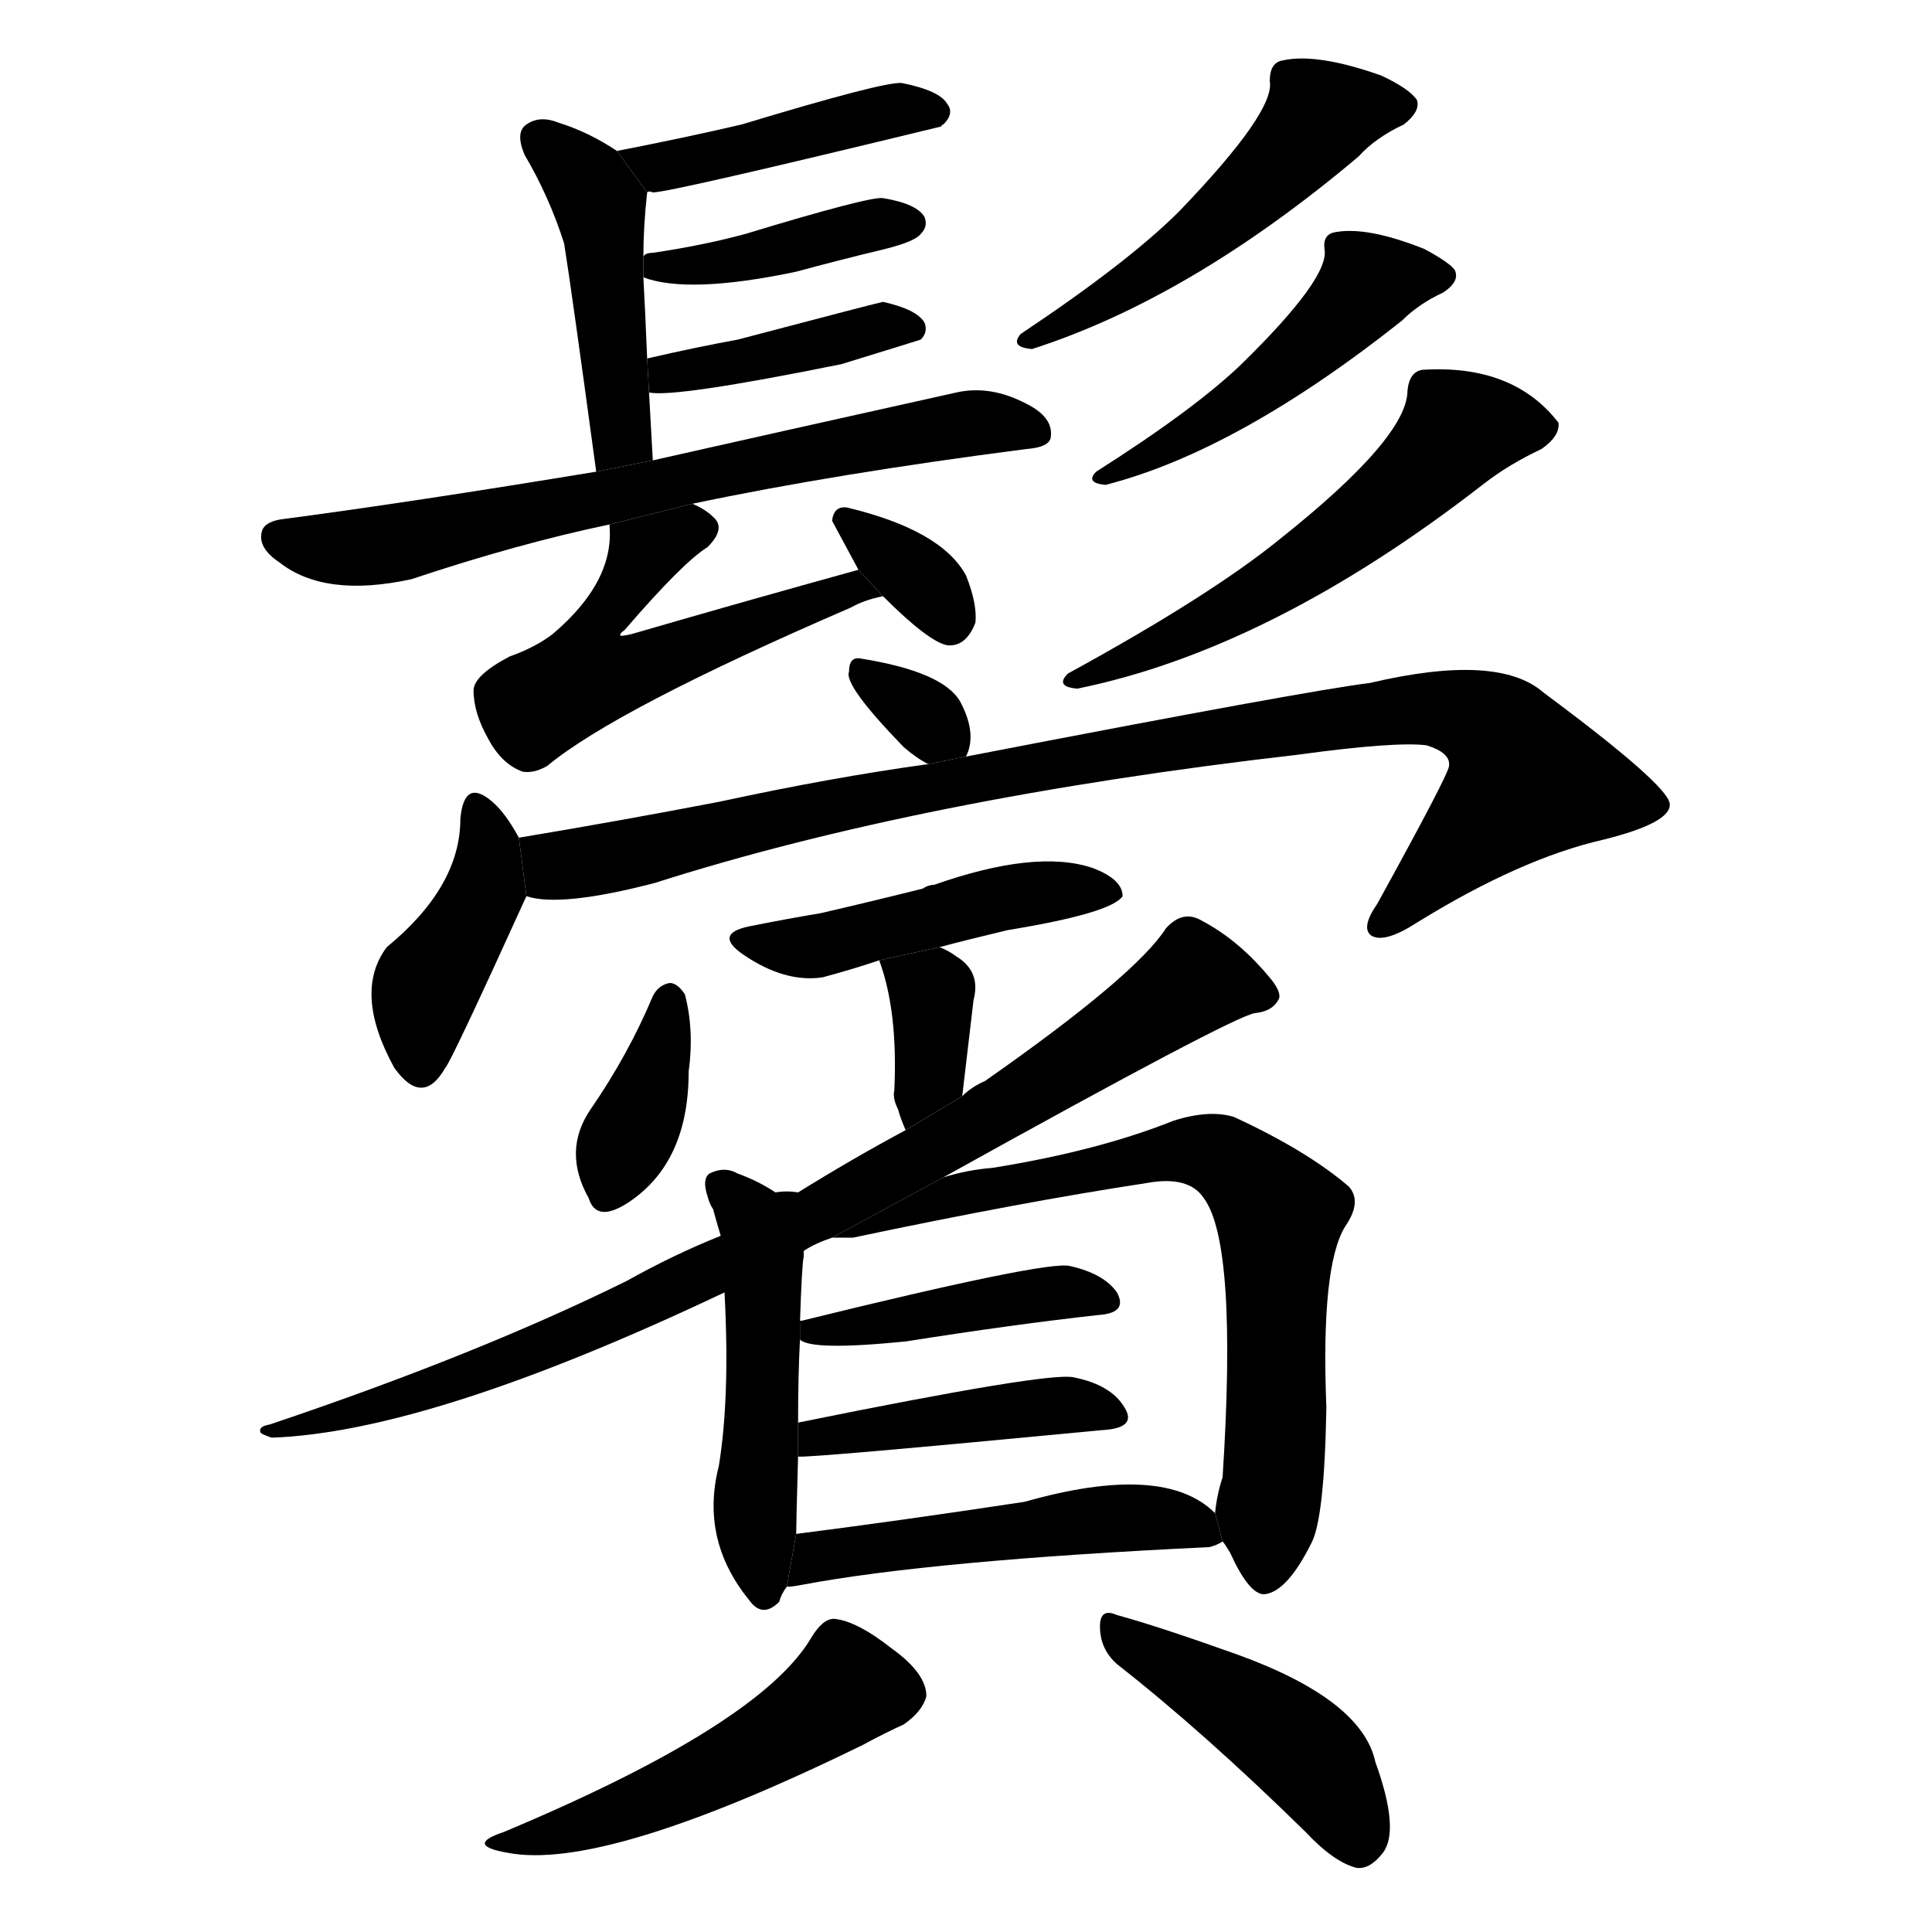 <svg version="1.1" width="64" height="64" viewBox="0 0 1024 1024" xmlns="http://www.w3.org/2000/svg">
<g transform="rotate(0,512,512) scale(1,-1) translate(0,-900)">
        <path d="M 346 656 Q 345 675 344 692 L 343 710 Q 342 735 341 753 L 341 764 Q 341 780 343 798 L 327 820 Q 312 830 296 835 Q 286 839 279 834 Q 273 830 278 818 Q 291 796 299 771 Q 303 746 316 650 L 346 656 Z"></path>
        <path d="M 343 798 Q 344 799 346 798 Q 355 798 499 833 Q 499 834 500 834 Q 506 840 502 845 Q 498 852 478 856 Q 469 857 393 834 Q 363 827 327 820 L 343 798 Z"></path>
        <path d="M 341 753 Q 365 744 422 756 Q 444 762 469 768 Q 485 772 488 776 Q 492 780 490 785 Q 486 792 468 795 Q 461 796 395 776 Q 373 770 346 766 Q 342 766 341 764 L 341 753 Z"></path>
        <path d="M 344 692 Q 357 689 446 707 Q 485 719 488 720 Q 492 724 490 729 Q 486 736 468 740 Q 467 740 391 720 Q 369 716 343 710 L 344 692 Z"></path>
        <path d="M 367 633 Q 443 649 544 662 Q 557 663 557 669 Q 558 679 544 686 Q 525 696 507 692 Q 408 670 346 656 L 316 650 Q 219 634 151 625 Q 141 624 139 619 Q 136 610 148 602 Q 172 583 218 593 Q 275 612 323 622 L 367 633 Z"></path>
        <path d="M 455 598 Q 397 582 335 564 Q 331 563 329 563 Q 328 564 331 566 Q 362 602 375 610 Q 385 620 378 626 Q 374 630 367 633 L 323 622 Q 326 592 293 564 Q 284 557 270 552 Q 251 542 251 534 Q 251 522 259 508 Q 266 495 277 491 Q 283 490 290 494 Q 326 524 451 578 Q 458 582 468 584 L 455 598 Z"></path>
        <path d="M 468 584 Q 492 560 502 558 Q 512 557 517 570 Q 518 580 512 595 Q 499 619 449 631 Q 442 632 441 624 L 455 598 L 468 584 Z"></path>
        <path d="M 673 857 Q 676 841 625 788 Q 598 761 541 723 Q 535 716 547 715 Q 631 742 720 817 Q 729 827 744 834 Q 753 841 751 847 Q 747 853 732 860 Q 698 872 680 868 Q 673 867 673 857 Z"></path>
        <path d="M 702 768 Q 705 753 658 707 Q 633 683 581 650 Q 575 644 586 643 Q 656 661 743 730 Q 752 739 765 745 Q 774 751 771 757 Q 768 761 755 768 Q 725 780 708 777 Q 701 776 702 768 Z"></path>
        <path d="M 746 693 Q 746 668 678 614 Q 641 584 566 543 Q 559 536 571 535 Q 674 556 787 644 Q 800 654 817 662 Q 827 669 826 676 Q 802 707 754 704 Q 747 703 746 693 Z"></path>
        <path d="M 512 499 Q 518 511 509 528 Q 500 544 456 551 Q 450 552 450 544 Q 447 537 479 504 Q 486 498 492 495 L 512 499 Z"></path>
        <path d="M 275 456 Q 268 469 261 475 Q 246 488 244 466 Q 244 430 205 398 Q 187 374 209 334 Q 224 313 236 334 Q 239 337 279 425 L 275 456 Z"></path>
        <path d="M 492 495 Q 441 488 381 475 Q 329 465 275 456 L 279 425 Q 297 419 347 432 Q 488 477 688 500 Q 739 507 756 505 Q 769 501 768 494 Q 768 490 730 421 Q 721 408 727 404 Q 734 400 751 411 Q 806 445 850 455 Q 886 464 885 474 Q 884 484 818 533 Q 794 554 726 538 Q 693 534 512 499 L 492 495 Z"></path>
        <path d="M 498 398 Q 513 402 534 407 Q 589 416 595 425 Q 595 434 579 440 Q 549 450 495 431 Q 492 431 489 429 Q 461 422 435 416 Q 417 413 397 409 Q 378 405 394 394 Q 416 379 436 382 Q 451 386 466 391 L 498 398 Z"></path>
        <path d="M 466 391 Q 476 364 474 322 Q 473 318 476 312 Q 477 308 480 301 L 510 319 Q 513 344 516 370 Q 520 385 507 393 Q 503 396 498 398 L 466 391 Z"></path>
        <path d="M 346 372 Q 333 341 313 312 Q 298 290 312 265 Q 316 252 332 262 Q 365 283 365 332 Q 368 354 363 373 Q 359 379 355 379 Q 349 378 346 372 Z"></path>
        <path d="M 480 301 Q 452 286 423 268 L 382 245 Q 357 235 332 221 Q 253 182 143 145 Q 137 144 138 141 Q 138 140 144 138 Q 228 141 384 215 L 426 237 Q 432 241 441 244 L 500 276 Q 653 361 665 363 Q 675 364 678 371 Q 679 375 672 383 Q 656 402 637 412 Q 627 418 618 408 Q 602 383 522 327 Q 515 324 510 319 L 480 301 Z"></path>
        <path d="M 423 268 Q 417 269 411 268 Q 402 274 391 278 Q 384 282 376 278 Q 372 275 375 266 Q 376 262 378 259 Q 379 255 382 245 L 384 215 Q 387 160 381 123 Q 371 84 397 52 Q 404 42 413 51 Q 414 55 417 59 L 422 87 Q 422 93 423 128 L 423 146 Q 423 171 424 190 L 424 199 Q 425 230 426 234 Q 426 235 426 237 L 423 268 Z"></path>
        <path d="M 648 83 Q 649 82 652 77 Q 662 55 670 55 Q 682 56 695 82 Q 702 95 703 154 Q 700 229 713 250 Q 722 263 715 271 Q 693 290 654 308 Q 641 312 622 306 Q 582 290 526 281 Q 513 280 500 276 L 441 244 Q 445 244 452 244 Q 542 263 608 273 Q 630 277 638 265 Q 656 241 648 117 Q 645 108 644 98 L 648 83 Z"></path>
        <path d="M 424 190 Q 430 184 480 189 Q 537 198 582 203 Q 598 204 592 215 Q 585 225 567 229 Q 555 232 425 200 Q 422 200 424 199 L 424 190 Z"></path>
        <path d="M 423 128 Q 427 127 584 142 Q 603 143 596 154 Q 589 166 569 170 Q 556 173 423 146 L 423 128 Z"></path>
        <path d="M 417 59 Q 420 59 425 60 Q 494 73 641 80 Q 645 81 648 83 L 644 98 Q 617 125 543 104 Q 477 94 422 87 L 417 59 Z"></path>
        <path d="M 430 32 Q 403 -14 267 -71 Q 246 -78 269 -82 Q 320 -92 457 -25 Q 470 -18 479 -14 Q 489 -7 491 1 Q 491 13 473 26 Q 454 41 442 42 Q 436 42 430 32 Z"></path>
        <path d="M 592 18 Q 638 -18 692 -71 Q 707 -87 719 -90 Q 726 -91 733 -82 Q 742 -70 729 -34 Q 722 -1 656 23 Q 614 38 592 44 Q 583 48 583 38 Q 583 26 592 18 Z"></path>
</g>
</svg>